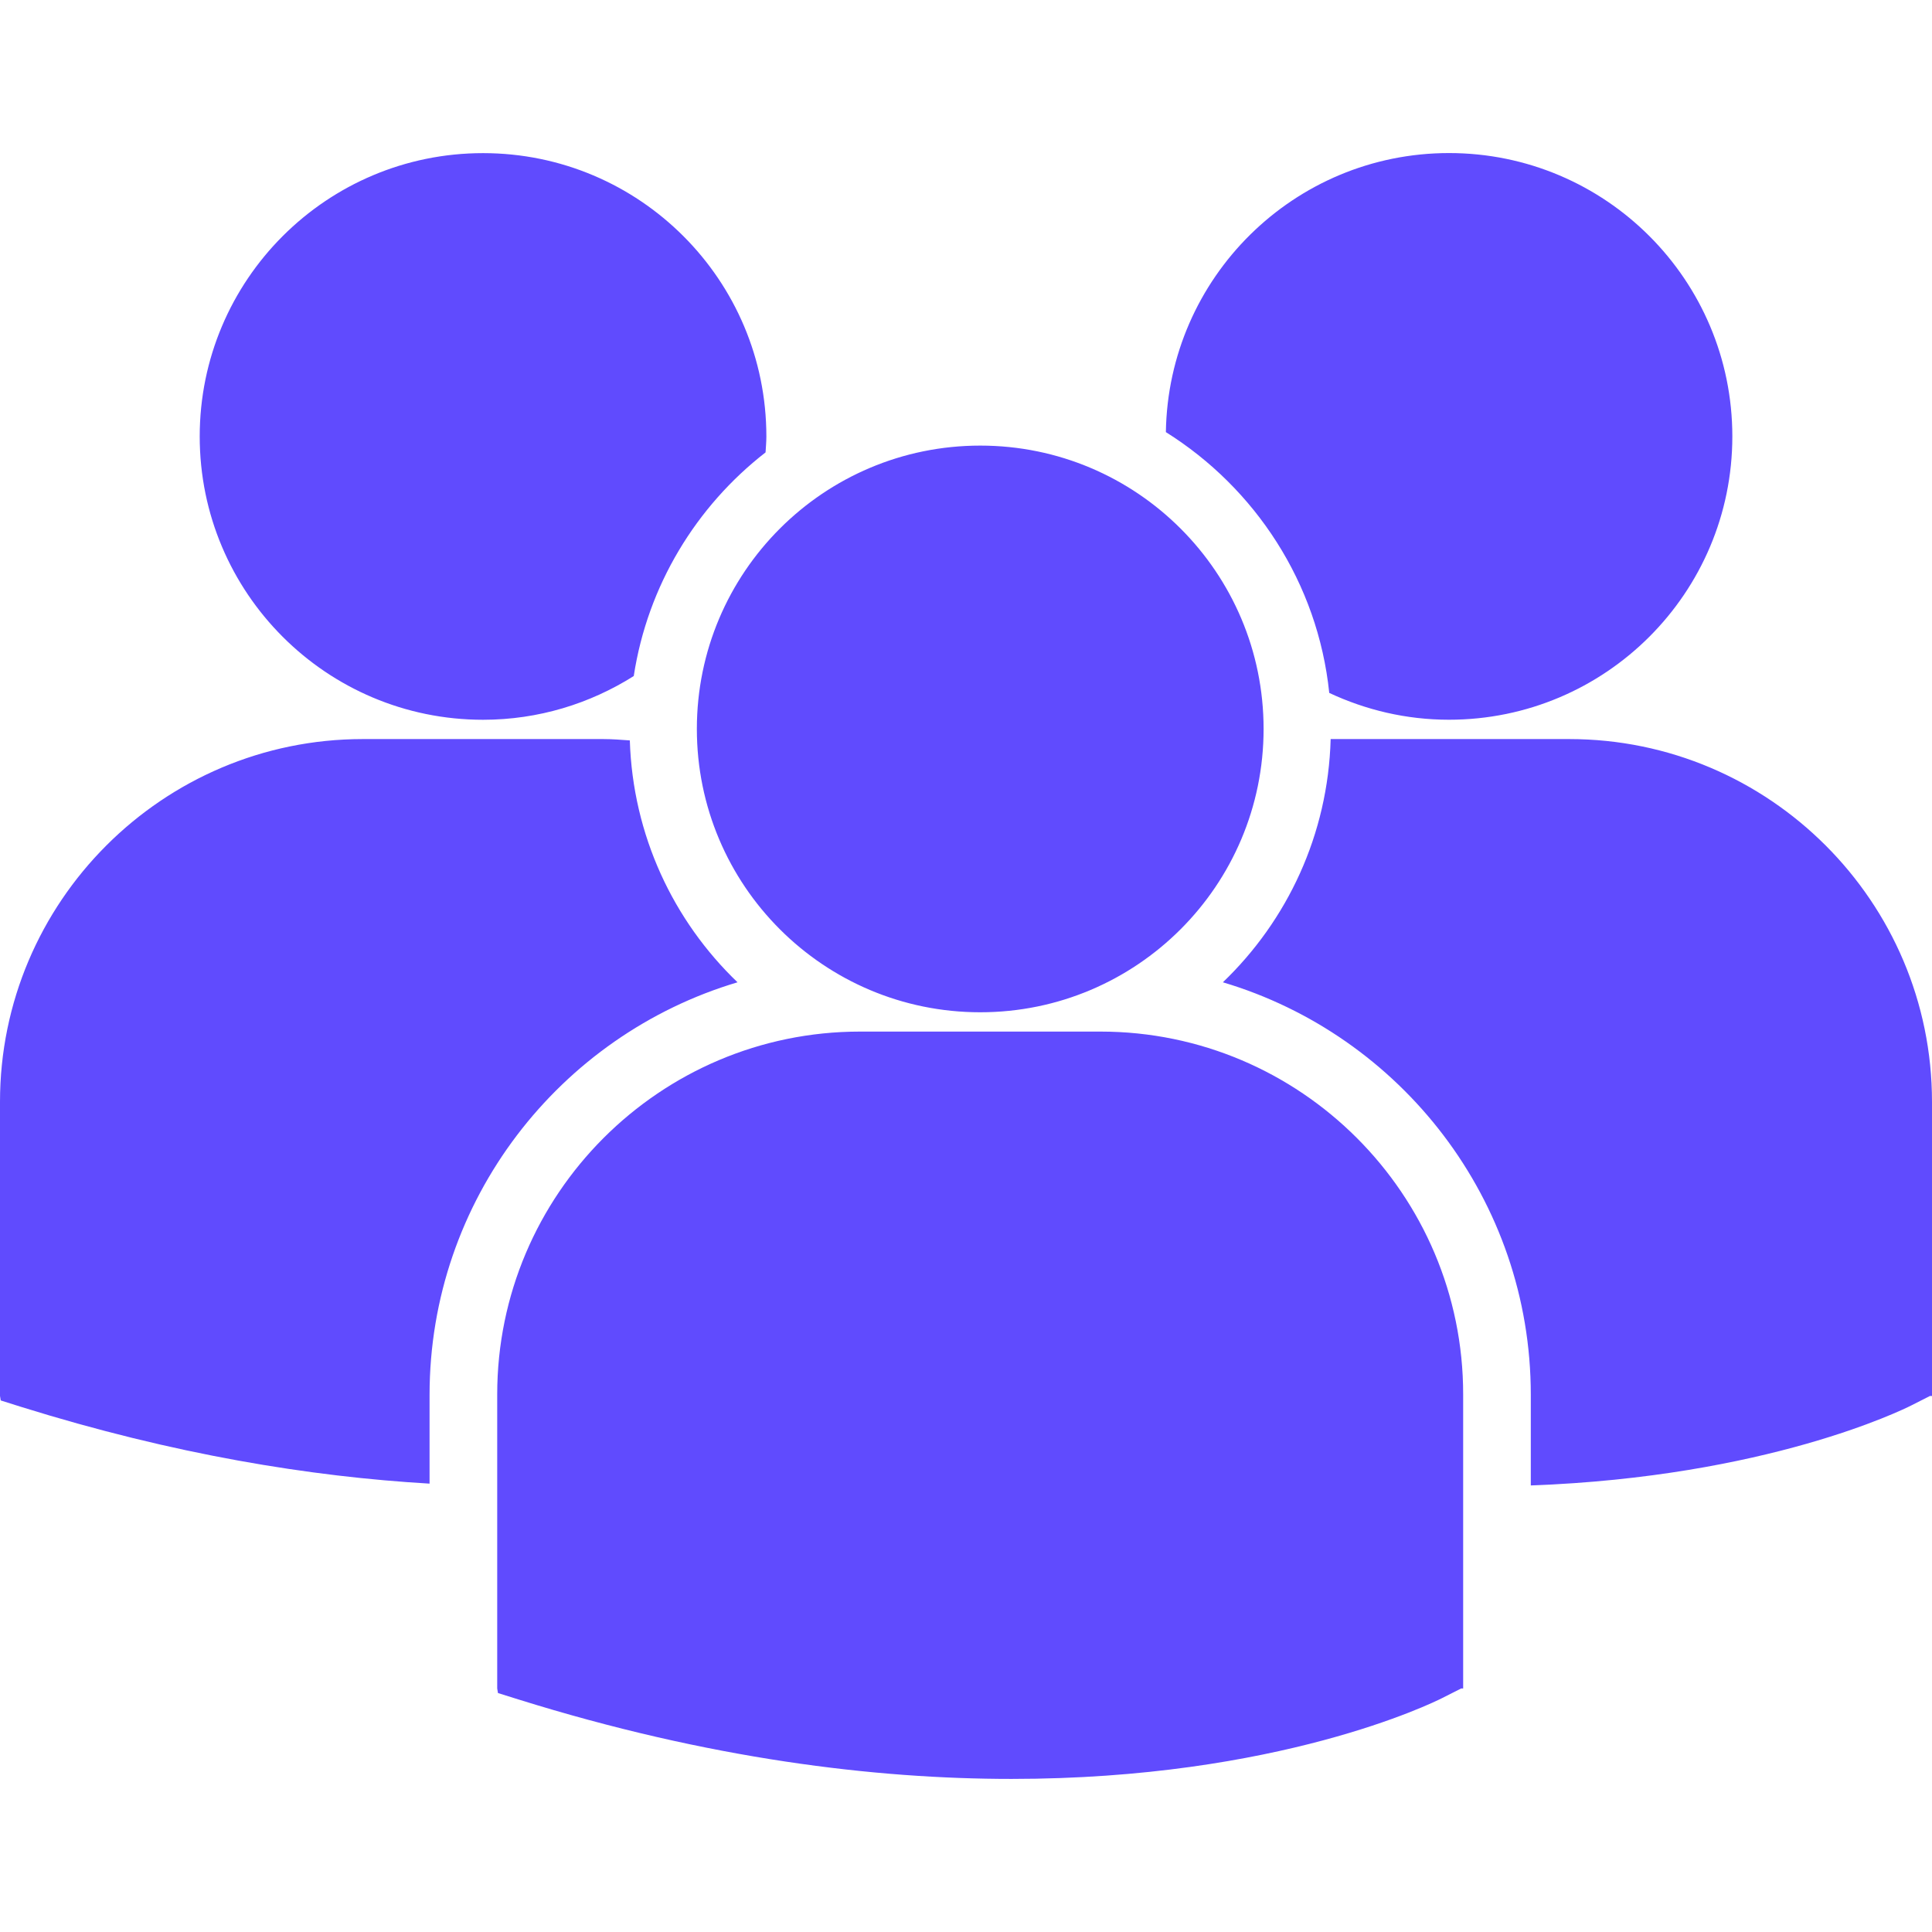 <svg width="200" height="200" viewBox="0 0 200 200" fill="none" xmlns="http://www.w3.org/2000/svg">
<path d="M120.691 44.732C129.939 50.531 136.423 60.342 137.604 71.731C141.375 73.493 145.561 74.507 149.999 74.507C166.2 74.507 179.331 61.375 179.331 45.177C179.331 28.976 166.2 15.844 149.999 15.844C133.952 15.849 120.936 28.746 120.691 44.732ZM101.475 104.79C117.676 104.79 130.807 91.656 130.807 75.457C130.807 59.259 117.674 46.128 101.475 46.128C85.276 46.128 72.138 59.261 72.138 75.46C72.138 91.659 85.276 104.79 101.475 104.79ZM113.917 106.789H89.028C68.319 106.789 51.471 123.639 51.471 144.348V174.786L51.549 175.263L53.645 175.919C73.408 182.094 90.578 184.153 104.71 184.153C132.313 184.153 148.312 176.284 149.297 175.782L151.257 174.791H151.466V144.348C151.474 123.639 134.626 106.789 113.917 106.789ZM162.446 76.508H137.749C137.482 86.39 133.263 95.288 126.592 101.687C144.999 107.161 158.468 124.231 158.468 144.393V153.773C182.853 152.879 196.905 145.968 197.831 145.504L199.79 144.51H200V114.062C200 93.356 183.152 76.508 162.446 76.508ZM50.006 74.511C55.744 74.511 61.083 72.837 65.606 69.984C67.044 60.607 72.07 52.412 79.251 46.831C79.281 46.282 79.334 45.738 79.334 45.184C79.334 28.983 66.2 15.852 50.006 15.852C33.803 15.852 20.674 28.983 20.674 45.184C20.674 61.378 33.803 74.511 50.006 74.511ZM76.348 101.687C69.709 95.32 65.506 86.47 65.199 76.648C64.283 76.581 63.377 76.508 62.444 76.508H37.556C16.848 76.508 0 93.356 0 114.062V144.505L0.077 144.974L2.174 145.636C18.028 150.585 32.178 152.867 44.468 153.585V144.393C44.473 124.231 57.936 107.166 76.348 101.687Z" fill="#604BFE"/>
</svg>
